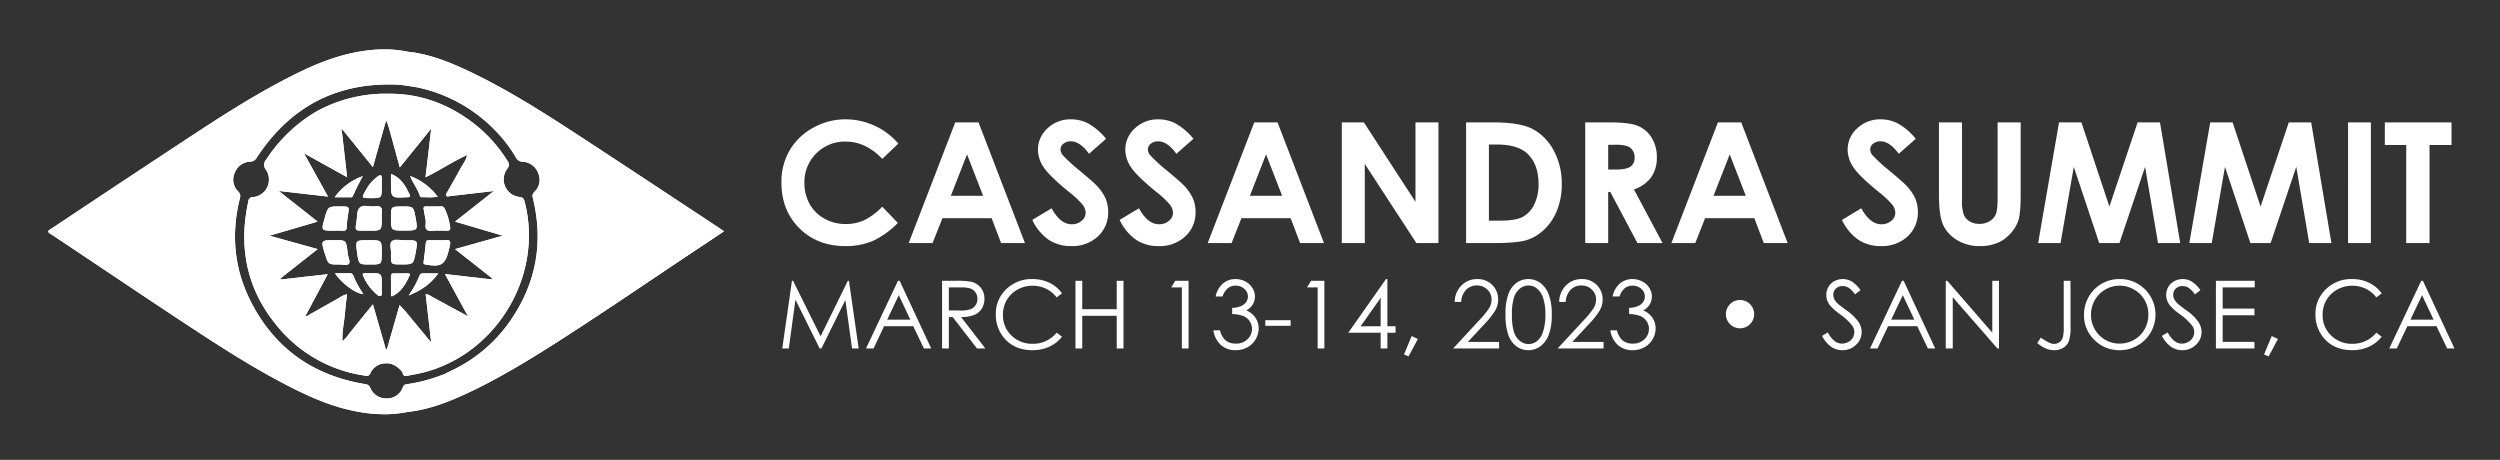 <svg xmlns="http://www.w3.org/2000/svg" role="img" viewBox="-19.96 -14.96 1037.92 190.92"><rect x="-19.96" y="-14.96" width="1037.92" height="190.92" fill="#333333" stroke="none"/><title>ApacheCassandraSummit_2022_Logo-White.svg</title><defs><clipPath id="clip-path"><path d="M132.564 5.977c-10.196 1.234-19.645 4.803-28.779 9.272C86.407 23.751 70.289 34.359 54.182 44.974Q27.89 62.306 1.68 79.767C1.098 80.154.371 80.394 0 81.161q12.87 8.499 25.734 16.99c19.959 13.106 39.65 26.628 60.258 38.728 12.143 7.13 24.51 13.804 38.253 17.461 2.228.593 4.476 1.121 6.714 1.678h19.29c.219-.358.591-.373.949-.43a86.007 86.007 0 0 0 14.275-3.929c-.041-3.844-.74-7.504-.781-11.35-.215.085-.432.162-.647.244-1.726.654-3.465 1.261-5.223 1.798-.794.242-1.593.466-2.395.68-1.194.319-2.396.61-3.609.859q-2.028.417-4.091.69c-.927.121-1.168.634-1.459 1.319a6.93 6.93 0 0 1-6.795 4.572 7.07 7.07 0 0 1-6.712-4.431 2.318 2.318 0 0 0-2.053-1.511c-21.475-3.479-37.499-14.707-47.42-34.025-7.012-13.651-8.396-28.133-4.68-43.044a2.611 2.611 0 0 0-.645-2.873 6.826 6.826 0 0 1-1.529-7.667 7.119 7.119 0 0 1 6.49-4.764 3.248 3.248 0 0 0 2.829-1.853c13.658-20.814 32.877-31.1 57.929-30.138 2.887.111 5.755.749 8.632 1.142a63.189 63.189 0 0 1 32.842 18.418 56.814 56.814 0 0 1 8.026 10.593 3.116 3.116 0 0 0 2.818 1.862 7.174 7.174 0 0 1 6.497 4.765 6.836 6.836 0 0 1-1.647 7.816 2.267 2.267 0 0 0-.577 2.509c4.524 18.423 1.363 35.504-9.444 51.053a61.281 61.281 0 0 1-25.406 21.073c-.593.268-1.154.606-1.73.911q.059 5.768.121 11.534c.419-.123.848-.222 1.256-.373 11.522-4.286 22.116-10.39 32.563-16.735 21.951-13.334 43.077-27.933 64.488-42.092 5.765-3.812 11.508-7.656 17.443-11.606-1.001-.685-1.826-1.269-2.671-1.826-18.815-12.406-37.586-24.875-56.461-37.19-14.532-9.482-29.13-18.88-44.782-26.485-7.477-3.634-15.104-6.908-23.348-8.462-1.347-.325-2.761-.314-4.088-.584a48.132 48.132 0 0 0-9.647-.95 58.252 58.252 0 0 0-7.005.437" class="cls-1"/></clipPath><clipPath id="clip-path-2"><path d="M173.942 49.421zM140.328 35.003c1.163 2.265 1.481 4.589 2.207 6.778a1.235 1.235 0 0 0 .526-.613 1.236 1.236 0 0 1-.526.614c.796 2.918 1.595 5.843 2.435 8.92a4755.456 4755.456 0 0 0 1.049 3.844c4.422-5.464 8.559-10.577 13.037-16.109-.815 7.01-1.562 13.456-2.347 20.207 6.073-2.991 11.393-6.587 17.21-9.25.077-.081.154-.162.231-.243.121.235.06.33-.206.27a9.028 9.028 0 0 1-1.387 3.364c-.211.346-.43.687-.647 1.031-.289.458-.57.918-.82 1.393-1.688 3.215-3.56 6.336-5.327 9.512-.268.483-.85 1.035-.471 1.575.364.517 1.093.211 1.645.149 5.853-.662 11.702-1.352 18.144-2.104-5.516 4.352-10.617 8.374-16.111 12.708 6.718 1.98 12.958 3.821 19.796 5.838-6.84 1.926-13.126 3.694-19.801 5.574 5.276 4.157 10.317 8.13 15.36 12.102q-.079.239-.158.476c-6.372-.731-12.744-1.463-19.395-2.226 3.149 5.776 6.189 11.355 9.229 16.934.085.107.263.266.236.314-.162.301-.342.116-.511-.019l-.001.001q-7.278-3.961-14.555-7.917a4.962 4.962 0 0 0-2.414-.978c.751 6.574 1.494 13.081 2.294 20.081-3.851-4.653-7.393-8.932-10.935-13.212-.318-.337-.636-.674-.988-1.047-.351-.374-.738-.784-1.193-1.268-1.812 6.325-3.534 12.334-5.256 18.341l-.448.037c-1.756-6.108-3.513-12.216-5.377-18.702-3.313 4.097-6.408 7.961-9.548 11.788a18.092 18.092 0 0 1-3.09 3.547c.002.018.001.038.002.056-.024.011-.048.022-.071.033a.466.466 0 0 1-.06.089c-.018.017-.075-.005-.114-.011a26.254 26.254 0 0 0 .173-.078c.014-.024.031-.045.046-.068.009-.006.015-.015.024-.021a25.524 25.524 0 0 1 .121-4.281q.081-.8.185-1.597c.259-1.965.591-3.922.744-5.897.196-2.516.551-5.02.857-7.727a8.364 8.364 0 0 0-3.235 1.48c-4.06 2.25-8.077 4.574-12.135 6.823-.578.321-1.097.965-1.907.705l-.001-.001-.009.017-.033-.026a.239.239 0 0 0 .042.01c2.28-4.265 4.559-8.533 6.9-12.915q1.172-2.196 2.367-4.433a81854.166 81854.166 0 0 1-19.518 2.216q-.075-.214-.151-.428c5.053-3.984 10.107-7.968 15.479-12.203-6.822-1.892-13.271-3.682-20.033-5.558 6.777-1.98 13.179-3.853 20.015-5.851-5.447-4.294-10.594-8.353-16.152-12.735a414121.317 414121.317 0 0 1 20.459 2.341c-3.37-6.073-6.521-11.752-9.994-18.008 6.214 3.454 11.91 6.621 17.941 9.974-.783-6.806-1.519-13.22-2.335-20.305 4.511 5.563 8.661 10.681 13.032 16.073 1.872-6.628 3.645-12.907 5.474-19.383M113.558 30.176q-1.862.951-3.647 2.043a63.438 63.438 0 0 0-19.369 19.087 3.213 3.213 0 0 0-.029 4.292A7.31 7.31 0 0 1 84.99 66.888a1.764 1.764 0 0 0-1.835 1.657c-4.326 19.597-.514 37.302 12.625 52.673a57.403 57.403 0 0 0 35.863 19.786c1.067.166 1.685.072 2.192-1.073a6.756 6.756 0 0 1 5.401-3.972c3.415-.552 5.854 1.133 7.912 3.599.132 1.425.886 1.822 2.243 1.463 1.123-.297 2.285-.448 3.429-.669 32.082-6.192 53.36-40.132 44.989-71.707-.298-1.127-.658-1.648-1.951-1.797a7.361 7.361 0 0 1-5.197-11.807 2.39 2.39 0 0 0 .038-3.236 59.784 59.784 0 0 0-13.783-15.377q-1.855-1.437-3.766-2.72-1.912-1.283-3.883-2.41-.986-.562-1.987-1.085-1.376-.718-2.782-1.358A53.984 53.984 0 0 0 143.297 23.974q-1.096-.03-2.178-.031a59.747 59.747 0 0 0-27.561 6.233" class="cls-1"/></clipPath><clipPath id="clip-path-3"><path d="M147.033 70.766c-4.677.011-4.677.011-4.676 4.6.001 5.39.001 5.39 5.418 5.401 5.757.012 5.757.012 4.802-5.316-.802-4.479-.839-4.686-4.92-4.686q-.297 0-.624.001" class="cls-1"/></clipPath><clipPath id="clip-path-4"><path d="M142.768 85.124c-1.209 1.053-.254 3.41-.408 5.193-.012.144-.002.29-.002.436 0 4.061 0 4.061 4.086 4.067 5.264.008 5.264.008 6.203-5.158.889-4.89.889-4.89-3.951-4.882-.291.001-.582.001-.873.001-.001-.026-.003-.051-.004-.077a16.467 16.467 0 0 1-1.7-.042c-.442-.026-.884-.053-1.303-.053a3.125 3.125 0 0 0-2.048.514" class="cls-1"/></clipPath><clipPath id="clip-path-5"><path d="M129.498 71.139c-1.495 1.271-1.103 4.071-1.483 6.207-.614 3.456-.567 3.464 3.024 3.465q1.096.001 2.192.001c2.537.002 3.861.003 4.55-.585a1.381 1.381 0 0 0 .259-.29 1.867 1.867 0 0 0 .214-.432 4.262 4.262 0 0 0 .197-.954c.041-.378.062-.819.072-1.332.011-.514.011-1.101.011-1.772a13.654 13.654 0 0 1 .014-1.964c.308-2.103-.318-3.108-2.672-2.785a11.115 11.115 0 0 1-2.548-.065c-.578-.058-1.15-.117-1.689-.117a3.176 3.176 0 0 0-2.139.622" class="cls-1"/></clipPath><clipPath id="clip-path-6"><path d="M133.358 84.75h-.218c-5.588.004-5.588.004-4.808 5.446.667 4.655.667 4.655 5.346 4.656 4.854.003 4.854.003 4.854-4.878-.001-5.101-.001-5.224-4.81-5.224h-.364" class="cls-1"/></clipPath><clipPath id="clip-path-7"><path d="M163.148 70.726c-2.042.036-4.086.053-6.129.009-1.001-.022-1.273.357-1.076 1.298.297 1.421.482 2.864.791 4.281.316 1.451-.587 3.495.706 4.251 1.139.665 2.978.139 4.507.139.001.031.001.063.001.093 1.167 0 2.341-.075 3.501.021 1.323.108 1.657-.445 1.473-1.65a26.925 26.925 0 0 0-2.249-7.484 1.468 1.468 0 0 0-1.475-.959l-.048.001" class="cls-1"/></clipPath><clipPath id="clip-path-8"><path d="M164.999 84.728a21.544 21.544 0 0 1-3.054.025v.013c-1.238 0-2.477.026-3.713-.01-.851-.026-1.309.177-1.4 1.166-.238 2.598-.594 5.183-.92 7.771-.077.621-.114 1.009.753 1.163 6.622 1.174 8.246.141 9.817-6.393.119-.493.236-.988.345-1.482.294-1.335.196-2.302-1.22-2.302a4.297 4.297 0 0 0-.608.048" class="cls-1"/></clipPath><clipPath id="clip-path-9"><path d="M121.404 70.742c-5.193.002-5.193.002-6.599 4.933-1.46 5.127-1.46 5.127 3.752 5.13h.218c.359.001.718-.007 1.078-.014a22.924 22.924 0 0 1 2.411.036c1.34.114 1.754-.388 1.761-1.712a30.05 30.05 0 0 1 .484-4.747c.596-3.574.637-3.626-2.928-3.626h-.179" class="cls-1"/></clipPath><clipPath id="clip-path-10"><path d="M118.981 84.758c-5.779.004-5.779.004-4.086 5.588.021.069.056.135.077.203 1.356 4.295 1.356 4.326 5.835 4.279a11.085 11.085 0 0 1 1.34.106c1.121.134 2.25.267 2.803-.448.571-.737-.308-2.583-.525-3.938-.069-.43-.067-.871-.126-1.303-.602-4.375-.621-4.488-4.962-4.488-.116 0-.235.001-.357.001" class="cls-1"/></clipPath><clipPath id="clip-path-11"><path d="M142.34 99.936c.055 2.676.018 5.353.018 8.018.228.039.393.123.499.076 3.785-1.713 5.587-5.116 7.264-8.59.431-.892-.391-.886-.969-.889-.666-.003-1.334.003-2.002.008-1.15.009-2.3.018-3.448-.018-.04-.002-.078-.002-.116-.002-.962 0-1.267.412-1.247 1.397" class="cls-1"/></clipPath><clipPath id="clip-path-12"><path d="M142.358 60.738c0 6.544 0 6.544 6.597 6.184.146-.008.293-.01.438-.004.852.032 1.035-.428.718-1.097-1.657-3.51-3.472-6.894-7.754-8.592z" class="cls-1"/></clipPath><clipPath id="clip-path-13"><path d="M133.74 98.471c-.725.001-1.452.011-2.178.003-.938-.01-1.14.36-.728 1.204a20.455 20.455 0 0 0 5.154 7.174c.635.519 1.349 1.478 2.224.974.707-.408.255-1.465.308-2.231.053-.792.011-1.591.011-2.386 0-4.635 0-4.737-4.485-4.737h-.308" class="cls-1"/></clipPath><clipPath id="clip-path-14"><path d="M137.017 58.182a16.277 16.277 0 0 0-5.118 5.853c-1.841 3.254-1.829 3.261 1.903 3.263.592 0 1.109 0 1.561-.008.453-.01.841-.028 1.173-.065a2.798 2.798 0 0 0 1.154-.327c.841-.517.841-1.699.841-4.401 0-1.163-.045-2.326.011-3.486.041-.864-.167-1.225-.565-1.225a1.966 1.966 0 0 0-.961.396" class="cls-1"/></clipPath><clipPath id="clip-path-15"><path d="M154.114 99.692a38.209 38.209 0 0 1-4.438 8.022c5.079-2.033 9.07-4.664 12.328-9.178-2.507 0-4.524.014-6.541-.006h-.019c-.811 0-1.069.507-1.33 1.162" class="cls-1"/></clipPath><clipPath id="clip-path-16"><path d="M125.28 98.479c-1.946.015-3.894.004-6.184.004 2.904 4.342 8.722 8.552 11.838 8.68a38.775 38.775 0 0 1-4.187-7.662 1.419 1.419 0 0 0-1.449-1.022h-.018" class="cls-1"/></clipPath><clipPath id="clip-path-17"><path d="M118.986 66.944c2.363 0 4.248.013 6.133-.008.094-.001.195.005.298.011.421.026.873.05 1.062-.424a91.012 91.012 0 0 1 4.184-8.349 24.01 24.01 0 0 0-11.677 8.77" class="cls-1"/></clipPath><clipPath id="clip-path-18"><path d="M150.325 58.141c1.081 2.861 3.093 5.267 4.038 8.197a.816.816 0 0 0 .836.577c.687-.019 1.376.001 2.073.019a20.558 20.558 0 0 0 4.539-.224q-.606-.754-1.234-1.456a24.695 24.695 0 0 0-10.254-7.118l.001.004" class="cls-1"/></clipPath><clipPath id="clip-path-19"><path d="M132.564 156.579c-10.196-1.234-19.645-4.803-28.779-9.272-17.378-8.502-33.497-19.109-49.603-29.725-17.529-11.555-35.01-23.418-52.502-35.028C1.098 82.168.371 81.927 0 81.161c8.58-5.666 18.07-1.455 26.661-7.096 19.959-13.106 48.794 43.939 51.871 44.129 1.488.092 40.497 35.543 65.548 34.581 2.887-.111 9.111-6.574 11.988-6.968 12.789-2.878 50.057-29.608 51.225-32.516 1.185-2.949 67.336-36.204 73.271-32.255-1.001.685-1.826 1.269-2.671 1.826-18.815 12.406-37.586 25.36-56.461 37.675-14.532 9.482-29.13 18.88-44.782 26.485-7.477 3.634-15.104 6.908-23.348 8.462-1.347.325-2.761.314-4.088.584a48.132 48.132 0 0 1-9.647.95 58.252 58.252 0 0 1-7.005-.437" class="cls-1"/></clipPath><style>.cls-1{fill:#fff}</style></defs><path d="M304.813 129.72l4.025-28.111h.456l11.428 23.066 11.318-23.066h.45l4.045 28.111h-2.754l-2.778-20.104-9.939 20.104h-.718l-10.058-20.257-2.762 20.257zm48.731-28.111l13.109 28.111H363.62l-4.422-9.249h-12.109l-4.38 9.249H339.575l13.281-28.111zm-.354 5.973l-4.817 10.175h9.61zm17.974-5.973h5.6a33.947 33.947 0 0 1 6.345.383 7.245 7.245 0 0 1 4.07 2.458 7.019 7.019 0 0 1 1.566 4.64 7.503 7.503 0 0 1-1.079 4.038 6.743 6.743 0 0 1-3.087 2.631 14.175 14.175 0 0 1-5.542.909l10.109 13.052h-3.476l-10.109-13.052h-1.588v13.052h-2.81zm2.81 2.752v9.555l4.843.039a12.03 12.03 0 0 0 4.162-.535 4.33 4.33 0 0 0 2.106-1.71 4.756 4.756 0 0 0 .756-2.628 4.56 4.56 0 0 0-.766-2.57 4.269 4.269 0 0 0-2.01-1.653 12.225 12.225 0 0 0-4.135-.497zm46.973 2.465l-2.217 1.701a12.121 12.121 0 0 0-4.405-3.622 12.888 12.888 0 0 0-5.646-1.232 12.479 12.479 0 0 0-6.23 1.615 11.596 11.596 0 0 0-4.443 4.338 12.003 12.003 0 0 0-1.576 6.125 11.496 11.496 0 0 0 3.525 8.58 12.221 12.221 0 0 0 8.896 3.44 12.51 12.51 0 0 0 9.88-4.625l2.217 1.682a14.175 14.175 0 0 1-5.246 4.137 16.455 16.455 0 0 1-7.022 1.462q-7.377 0-11.639-4.911a14.822 14.822 0 0 1-3.573-10.014 13.922 13.922 0 0 1 4.328-10.386 14.922 14.922 0 0 1 10.845-4.214 15.912 15.912 0 0 1 7.109 1.558 13.804 13.804 0 0 1 5.198 4.366zm5.599-5.217h2.81v11.791h14.313v-11.791h2.81v28.111h-2.81V116.151h-14.313v13.568h-2.81zm41.431 0h5.523v28.111h-2.79v-25.359h-4.415zm19.626 6.517h-2.866a9.475 9.475 0 0 1 3-5.351 7.861 7.861 0 0 1 5.236-1.873 8.657 8.657 0 0 1 4.1 1.003 7.424 7.424 0 0 1 2.942 2.704 6.711 6.711 0 0 1 1.042 3.555 6.444 6.444 0 0 1-3.612 5.752 8.195 8.195 0 0 1 3.325 2.408 7.691 7.691 0 0 1 1.835 5.007 8.933 8.933 0 0 1-1.262 4.558 8.748 8.748 0 0 1-3.439 3.354 10.036 10.036 0 0 1-4.873 1.185 8.946 8.946 0 0 1-6.058-2.092 10.243 10.243 0 0 1-3.173-6.144h2.752a7.978 7.978 0 0 0 2.083 3.956 6.418 6.418 0 0 0 4.434 1.548 6.676 6.676 0 0 0 4.911-1.834 5.86 5.86 0 0 0 1.854-4.3 5.562 5.562 0 0 0-.927-3.077 5.841 5.841 0 0 0-2.484-2.159 13.783 13.783 0 0 0-4.825-.898v-2.58a8.847 8.847 0 0 0 3.517-.679 5.12 5.12 0 0 0 2.303-1.729 3.987 3.987 0 0 0 .717-2.293 4.163 4.163 0 0 0-1.462-3.172 5.268 5.268 0 0 0-3.698-1.338 4.966 4.966 0 0 0-3.134 1.022 7.723 7.723 0 0 0-2.236 3.469zm17.754 9.861h10.51v2.331h-10.51zm18.995-16.377h5.522v28.111h-2.79v-25.359h-4.414zm31.115-.707h.569v19.607h3.401v2.675H556.035v6.536h-2.79v-6.536h-13.454zm-2.221 19.607V108.701l-8.329 11.808zm12.88 4.051l2.58 1.223-3.88 7.224-1.892-.803zm20.562-14.161H583.993a9.652 9.652 0 0 1 2.78-6.828 8.938 8.938 0 0 1 6.584-2.67 8.378 8.378 0 0 1 8.676 8.412 9.217 9.217 0 0 1-1.144 4.483 32.333 32.333 0 0 1-4.44 5.668l-7.003 7.54h12.969v2.714h-19.091l10.74-11.607a34.722 34.722 0 0 0 4.252-5.192 6.997 6.997 0 0 0 .983-3.567 5.487 5.487 0 0 0-1.768-4.083 5.987 5.987 0 0 0-4.328-1.712 6.062 6.062 0 0 0-4.481 1.796 7.719 7.719 0 0 0-2.035 5.045zm18.403 5.274a24.372 24.372 0 0 1 1.194-8.6 9.972 9.972 0 0 1 3.373-4.605 8.147 8.147 0 0 1 4.873-1.567 8.341 8.341 0 0 1 4.949 1.577 10.473 10.473 0 0 1 3.507 4.729 22.833 22.833 0 0 1 1.29 8.466 22.899 22.899 0 0 1-1.271 8.428 10.423 10.423 0 0 1-3.506 4.729 8.362 8.362 0 0 1-4.969 1.596 8.133 8.133 0 0 1-4.854-1.548 10.02 10.02 0 0 1-3.373-4.615 24.149 24.149 0 0 1-1.213-8.59zm2.656.048a23.117 23.117 0 0 0 .851 7.201 7.646 7.646 0 0 0 2.513 3.701 5.552 5.552 0 0 0 7.014.029 7.543 7.543 0 0 0 2.465-3.701 21.988 21.988 0 0 0 1.051-7.229 21.641 21.641 0 0 0-.937-6.952 8.136 8.136 0 0 0-2.589-3.958 5.52 5.52 0 0 0-7.004 0 7.706 7.706 0 0 0-2.504 3.691 22.976 22.976 0 0 0-.859 7.22zm22.32-5.322h-2.694a9.652 9.652 0 0 1 2.78-6.828 8.938 8.938 0 0 1 6.584-2.67 8.378 8.378 0 0 1 8.676 8.412 9.217 9.217 0 0 1-1.144 4.483 32.333 32.333 0 0 1-4.44 5.668l-7.003 7.54h12.969v2.714h-19.091l10.74-11.607a34.722 34.722 0 0 0 4.252-5.192 6.998 6.998 0 0 0 .983-3.567 5.487 5.487 0 0 0-1.768-4.083 5.987 5.987 0 0 0-4.328-1.712 6.062 6.062 0 0 0-4.481 1.796 7.719 7.719 0 0 0-2.035 5.045zm22.34-2.274h-2.866a9.464 9.464 0 0 1 3-5.351 7.857 7.857 0 0 1 5.236-1.873 8.65 8.65 0 0 1 4.099 1.003 7.426 7.426 0 0 1 2.943 2.704 6.71 6.71 0 0 1 1.041 3.555 6.445 6.445 0 0 1-3.611 5.752 8.208 8.208 0 0 1 3.325 2.408 7.695 7.695 0 0 1 1.834 5.007 8.931 8.931 0 0 1-1.261 4.558 8.744 8.744 0 0 1-3.44 3.354 10.033 10.033 0 0 1-4.873 1.185 8.949 8.949 0 0 1-6.058-2.092 10.237 10.237 0 0 1-3.172-6.144h2.752a7.963 7.963 0 0 0 2.083 3.956 6.417 6.417 0 0 0 4.434 1.548 6.678 6.678 0 0 0 4.911-1.834 5.86 5.86 0 0 0 1.854-4.3 5.57 5.57 0 0 0-.927-3.077 5.841 5.841 0 0 0-2.484-2.159 13.788 13.788 0 0 0-4.825-.898v-2.58a8.846 8.846 0 0 0 3.516-.679 5.12 5.12 0 0 0 2.303-1.729 3.98 3.98 0 0 0 .717-2.293 4.163 4.163 0 0 0-1.462-3.172 5.267 5.267 0 0 0-3.697-1.338 4.969 4.969 0 0 0-3.135 1.022 7.714 7.714 0 0 0-2.235 3.469zm50.03 1.471a5.872 5.872 0 1 1-4.147 1.72 5.651 5.651 0 0 1 4.147-1.72zm34.054 14.887l2.389-1.433q2.522 4.644 5.829 4.644a5.584 5.584 0 0 0 2.656-.659 4.663 4.663 0 0 0 1.892-1.768 4.579 4.579 0 0 0 .649-2.351 4.769 4.769 0 0 0-.955-2.771 22.891 22.891 0 0 0-4.815-4.51 24.605 24.605 0 0 1-4.377-3.841 7.024 7.024 0 0 1-1.49-4.3 6.526 6.526 0 0 1 .879-3.344 6.269 6.269 0 0 1 2.475-2.379 7.133 7.133 0 0 1 3.469-.87 7.396 7.396 0 0 1 3.717.984 12.755 12.755 0 0 1 3.66 3.622l-2.294 1.739a11.01 11.01 0 0 0-2.704-2.771 4.661 4.661 0 0 0-2.437-.669 3.858 3.858 0 0 0-2.78 1.032 3.379 3.379 0 0 0-1.08 2.542 4.331 4.331 0 0 0 .383 1.777 6.567 6.567 0 0 0 1.395 1.873q.555.535 3.631 2.809a20.43 20.43 0 0 1 5.007 4.796 7.727 7.727 0 0 1 1.357 4.224 7.168 7.168 0 0 1-2.322 5.312 7.802 7.802 0 0 1-5.646 2.255 8.287 8.287 0 0 1-4.645-1.366 12.496 12.496 0 0 1-3.841-4.577zm33.882-22.875l13.109 28.111h-3.034l-4.421-9.249h-12.11l-4.379 9.249h-3.134l13.281-28.111zm-.354 5.973l-4.816 10.175h9.61zm17.841 22.138v-28.111h.611l18.709 21.548v-21.548H809.95v28.111h-.631l-18.556-21.286v21.286zm48.979-28.111h2.81V120.585a18.622 18.622 0 0 1-.679 6.087 5.673 5.673 0 0 1-2.265 2.732 6.94 6.94 0 0 1-3.841 1.022 8.982 8.982 0 0 1-3.354-.659 14.222 14.222 0 0 1-3.66-2.322l1.491-2.236a21.972 21.972 0 0 0 3.657 2.178 4.643 4.643 0 0 0 1.876.42 3.607 3.607 0 0 0 2.192-.726 3.787 3.787 0 0 0 1.379-1.93 17.889 17.889 0 0 0 .393-4.663zm23.037-.707a14.586 14.586 0 0 1 10.689 4.261 14.777 14.777 0 0 1-10.46 25.264 14.39 14.39 0 0 1-10.556-4.281 14.072 14.072 0 0 1-4.302-10.357 14.979 14.979 0 0 1 1.96-7.51 14.474 14.474 0 0 1 12.668-7.376zm.125 2.732a12.004 12.004 0 0 0-10.279 6.005 12.183 12.183 0 0 0-1.569 6.139 11.823 11.823 0 0 0 11.849 11.915 12.026 12.026 0 0 0 6.058-1.587 11.369 11.369 0 0 0 4.345-4.341 12.2 12.2 0 0 0 1.561-6.121 11.898 11.898 0 0 0-1.561-6.053 11.65 11.65 0 0 0-4.393-4.332 11.886 11.886 0 0 0-6.01-1.626zm17.601 20.849l2.389-1.433q2.522 4.644 5.828 4.644a5.584 5.584 0 0 0 2.656-.659 4.657 4.657 0 0 0 1.892-1.768 4.571 4.571 0 0 0 .65-2.351 4.763 4.763 0 0 0-.956-2.771 22.891 22.891 0 0 0-4.815-4.51 24.624 24.624 0 0 1-4.376-3.841 7.02 7.02 0 0 1-1.491-4.3 6.518 6.518 0 0 1 .88-3.344 6.263 6.263 0 0 1 2.475-2.379 7.133 7.133 0 0 1 3.469-.87 7.398 7.398 0 0 1 3.717.984 12.766 12.766 0 0 1 3.659 3.622l-2.293 1.739a11.01 11.01 0 0 0-2.704-2.771 4.661 4.661 0 0 0-2.437-.669 3.857 3.857 0 0 0-2.78 1.032 3.375 3.375 0 0 0-1.08 2.542 4.329 4.329 0 0 0 .382 1.777 6.554 6.554 0 0 0 1.396 1.873q.554.535 3.631 2.809a20.448 20.448 0 0 1 5.007 4.796 7.733 7.733 0 0 1 1.356 4.224 7.167 7.167 0 0 1-2.321 5.312 7.804 7.804 0 0 1-5.647 2.255 8.286 8.286 0 0 1-4.644-1.366 12.496 12.496 0 0 1-3.841-4.577zm22.415-22.875h16.11v2.752H902.825v8.81h13.186v2.752H902.825v11.045h13.186v2.752h-15.995zm23.181 22.951l2.58 1.223-3.88 7.224-1.892-.803zm45.634-17.734l-2.217 1.701a12.113 12.113 0 0 0-4.405-3.622 12.885 12.885 0 0 0-5.646-1.232 12.482 12.482 0 0 0-6.23 1.615 11.593 11.593 0 0 0-4.442 4.338 11.994 11.994 0 0 0-1.577 6.125 11.497 11.497 0 0 0 3.526 8.58 12.218 12.218 0 0 0 8.896 3.44 12.51 12.51 0 0 0 9.88-4.625l2.217 1.682a14.167 14.167 0 0 1-5.246 4.137 16.455 16.455 0 0 1-7.022 1.462q-7.377 0-11.639-4.911a14.822 14.822 0 0 1-3.573-10.014 13.926 13.926 0 0 1 4.328-10.386 14.923 14.923 0 0 1 10.846-4.214 15.908 15.908 0 0 1 7.108 1.558 13.797 13.797 0 0 1 5.198 4.366zm17.123-5.217l13.109 28.111h-3.034l-4.422-9.249h-12.11l-4.379 9.249h-3.134l13.281-28.111zm-.355 5.973l-4.816 10.175h9.61z" class="cls-1"/><path d="M352.996 44.651l-6.669 6.358q-6.806-7.193-15.313-7.193a16.782 16.782 0 0 0-17.015 17.013 17.9 17.9 0 0 0 2.178 8.898 15.61 15.61 0 0 0 6.159 6.102 17.883 17.883 0 0 0 8.849 2.216 18.23 18.23 0 0 0 7.588-1.551 27.205 27.205 0 0 0 7.555-5.642l6.465 6.746a35.497 35.497 0 0 1-10.49 7.514 28.637 28.637 0 0 1-11.273 2.095q-11.682 0-19.124-7.408-7.441-7.408-7.441-18.988a25.982 25.982 0 0 1 3.389-13.317 25.199 25.199 0 0 1 9.707-9.366 27.373 27.373 0 0 1 13.606-3.542 28.878 28.878 0 0 1 21.831 10.064zm23.629-8.805h9.672l19.27 50.101h-9.911l-3.92-10.32h-20.443l-4.076 10.32h-9.911zm4.896 13.283l-6.722 17.2H388.202zm57.713-6.471l-7.063 6.233q-3.719-5.177-7.574-5.177a4.612 4.612 0 0 0-3.071 1.005 2.925 2.925 0 0 0-1.193 2.265 3.88 3.88 0 0 0 .853 2.384 64.671 64.671 0 0 0 6.994 6.437q5.458 4.564 6.619 5.756a19.974 19.974 0 0 1 4.11 5.603 13.986 13.986 0 0 1 1.212 5.841 13.392 13.392 0 0 1-4.263 10.184 15.537 15.537 0 0 1-11.114 4.019 16.533 16.533 0 0 1-9.325-2.623 20.712 20.712 0 0 1-6.803-8.242l8.017-4.836q3.615 6.642 8.322 6.642a6.128 6.128 0 0 0 4.128-1.431 4.256 4.256 0 0 0 1.672-3.304 5.702 5.702 0 0 0-1.263-3.406 36.419 36.419 0 0 0-5.562-5.211q-8.188-6.675-10.576-10.303a13.083 13.083 0 0 1-2.388-7.238 11.833 11.833 0 0 1 3.973-8.94 13.777 13.777 0 0 1 9.803-3.729 15.468 15.468 0 0 1 7.145 1.737 26.026 26.026 0 0 1 7.349 6.335zm36.272 0l-7.063 6.233q-3.719-5.177-7.574-5.177a4.612 4.612 0 0 0-3.071 1.005 2.925 2.925 0 0 0-1.193 2.265 3.88 3.88 0 0 0 .853 2.384 64.672 64.672 0 0 0 6.994 6.437q5.458 4.564 6.619 5.756a19.974 19.974 0 0 1 4.11 5.603 13.986 13.986 0 0 1 1.212 5.841 13.392 13.392 0 0 1-4.263 10.184 15.537 15.537 0 0 1-11.114 4.019 16.533 16.533 0 0 1-9.325-2.623 20.712 20.712 0 0 1-6.803-8.242l8.017-4.836q3.615 6.642 8.322 6.642a6.128 6.128 0 0 0 4.128-1.431 4.256 4.256 0 0 0 1.672-3.304 5.702 5.702 0 0 0-1.263-3.406 36.419 36.419 0 0 0-5.562-5.211q-8.188-6.675-10.576-10.303a13.083 13.083 0 0 1-2.388-7.238 11.833 11.833 0 0 1 3.973-8.94 13.777 13.777 0 0 1 9.803-3.729 15.468 15.468 0 0 1 7.145 1.737 26.026 26.026 0 0 1 7.349 6.335zm25.264-6.812h9.671L529.71 85.947h-9.911l-3.92-10.32h-20.443l-4.075 10.32h-9.911zm4.896 13.283l-6.723 17.2h13.404zm31.453-13.283h9.147L567.703 68.816V35.847h9.536V85.947h-9.174l-21.411-32.867v32.867H537.118zm51.599 0h11.298q10.923 0 16.232 2.708a21.15 21.15 0 0 1 8.745 8.804 28.498 28.498 0 0 1 3.438 14.236 28.661 28.661 0 0 1-1.923 10.644 22.093 22.093 0 0 1-5.309 8.055 18.748 18.748 0 0 1-7.334 4.428q-3.946 1.226-13.679 1.226h-11.469zm9.469 9.196v31.607h4.428q6.539 0 9.485-1.5a11.368 11.368 0 0 0 4.819-5.046 18.521 18.521 0 0 0 1.873-8.729q0-7.978-4.462-12.377-4.02-3.954-12.908-3.955zm39.985-9.196h10.104q8.3 0 11.821 1.482A12.111 12.111 0 0 1 665.76 42.25a15.07 15.07 0 0 1 2.144 8.14 13.874 13.874 0 0 1-2.366 8.259 14.372 14.372 0 0 1-7.135 5.023l11.868 22.274h-10.425l-11.266-21.219h-.873V85.947h-9.536zm9.536 19.584h2.988q4.548 0 6.264-1.196a4.489 4.489 0 0 0 1.715-3.964 4.852 4.852 0 0 0-.849-2.853 4.714 4.714 0 0 0-2.275-1.743 17.249 17.249 0 0 0-5.229-.53h-2.614zm45.562-19.584h9.672l19.27 50.101h-9.911l-3.92-10.32h-20.443l-4.076 10.32h-9.911zm4.896 13.283l-6.722 17.2h13.403zm77.229-6.471l-7.063 6.233q-3.719-5.177-7.574-5.177a4.612 4.612 0 0 0-3.071 1.005 2.925 2.925 0 0 0-1.193 2.265 3.88 3.88 0 0 0 .853 2.384 64.671 64.671 0 0 0 6.994 6.437q5.458 4.564 6.619 5.756a19.974 19.974 0 0 1 4.11 5.603 13.986 13.986 0 0 1 1.212 5.841 13.392 13.392 0 0 1-4.263 10.184 15.537 15.537 0 0 1-11.114 4.019A16.533 16.533 0 0 1 751.577 84.585a20.712 20.712 0 0 1-6.803-8.242l8.017-4.836q3.615 6.642 8.322 6.642a6.128 6.128 0 0 0 4.128-1.431 4.256 4.256 0 0 0 1.672-3.304 5.702 5.702 0 0 0-1.263-3.406 36.42 36.42 0 0 0-5.562-5.211q-8.188-6.675-10.576-10.303a13.083 13.083 0 0 1-2.388-7.238 11.833 11.833 0 0 1 3.973-8.94 13.777 13.777 0 0 1 9.803-3.729 15.468 15.468 0 0 1 7.145 1.737 26.026 26.026 0 0 1 7.349 6.335zm9.639-6.812h9.57v32.398a16.768 16.768 0 0 0 .732 5.921 5.891 5.891 0 0 0 2.418 2.774 7.616 7.616 0 0 0 4.07 1.038 7.928 7.928 0 0 0 4.342-1.157 6.097 6.097 0 0 0 2.521-2.944q.697-1.786.698-6.823v-31.207h9.57v29.87q0 7.561-.852 10.49a14.864 14.864 0 0 1-3.252 5.654 15.09 15.09 0 0 1-5.535 4.036 18.772 18.772 0 0 1-7.288 1.312 17.626 17.626 0 0 1-9.485-2.503 14.569 14.569 0 0 1-5.773-6.267q-1.736-3.763-1.736-12.721zm49.851 0h9.292l11.614 34.944 11.719-34.944h9.286l8.404 50.101h-9.222l-5.372-31.641-10.644 31.641h-8.404l-10.549-31.641-5.501 31.641h-9.298zm62.771 0h9.291l11.614 34.944 11.72-34.944h9.285l8.405 50.101h-9.223l-5.372-31.641-10.644 31.641H914.326l-10.549-31.641-5.5 31.641h-9.299zm57.229 0h9.468V85.947h-9.468zm15.258 0h27.689v9.4h-9.127v40.7h-9.673V45.247h-8.89z" class="cls-1"/><path d="M132.564 5.977c-10.196 1.234-19.645 4.803-28.779 9.272C86.407 23.751 70.289 34.359 54.182 44.974Q27.89 62.306 1.68 79.767C1.098 80.154.371 80.394 0 81.161q12.87 8.499 25.734 16.99c19.959 13.106 39.65 26.628 60.258 38.728 12.143 7.13 24.51 13.804 38.253 17.461 2.228.593 4.476 1.121 6.714 1.678h19.29c.219-.358.591-.373.949-.43a86.007 86.007 0 0 0 14.275-3.929c-.041-3.844-.74-7.504-.781-11.35-.215.085-.432.162-.647.244-1.726.654-3.465 1.261-5.223 1.798-.794.242-1.593.466-2.395.68-1.194.319-2.396.61-3.609.859q-2.028.417-4.091.69c-.927.121-1.168.634-1.459 1.319a6.93 6.93 0 0 1-6.795 4.572 7.07 7.07 0 0 1-6.712-4.431 2.318 2.318 0 0 0-2.053-1.511c-21.475-3.479-37.499-14.707-47.42-34.025-7.012-13.651-8.396-28.133-4.68-43.044a2.611 2.611 0 0 0-.645-2.873 6.826 6.826 0 0 1-1.529-7.667 7.119 7.119 0 0 1 6.49-4.764 3.248 3.248 0 0 0 2.829-1.853c13.658-20.814 32.877-31.1 57.929-30.138 2.887.111 5.755.749 8.632 1.142a63.189 63.189 0 0 1 32.842 18.418 56.814 56.814 0 0 1 8.026 10.593 3.116 3.116 0 0 0 2.818 1.862 7.174 7.174 0 0 1 6.497 4.765 6.836 6.836 0 0 1-1.647 7.816 2.267 2.267 0 0 0-.577 2.509c4.524 18.423 1.363 35.504-9.444 51.053a61.281 61.281 0 0 1-25.406 21.073c-.593.268-1.154.606-1.73.911q.059 5.768.121 11.534c.419-.123.848-.222 1.256-.373 11.522-4.286 22.116-10.39 32.563-16.735 21.951-13.334 43.077-27.933 64.488-42.092 5.765-3.812 11.508-7.656 17.443-11.606-1.001-.685-1.826-1.269-2.671-1.826-18.815-12.406-37.586-24.875-56.461-37.19-14.532-9.482-29.13-18.88-44.782-26.485-7.477-3.634-15.104-6.908-23.348-8.462-1.347-.325-2.761-.314-4.088-.584a48.132 48.132 0 0 0-9.647-.95 58.252 58.252 0 0 0-7.005.437" class="cls-1"/><g clip-path="url(#clip-path)"><path d="M-8.395 155.548L.876-10.113 288.96 6.008l-9.271 165.661z" class="cls-1"/></g><path d="M173.942 49.421zM140.328 35.003c1.163 2.265 1.481 4.589 2.207 6.778a1.235 1.235 0 0 0 .526-.613 1.236 1.236 0 0 1-.526.614c.796 2.918 1.595 5.843 2.435 8.92a4755.456 4755.456 0 0 0 1.049 3.844c4.422-5.464 8.559-10.577 13.037-16.109-.815 7.01-1.562 13.456-2.347 20.207 6.073-2.991 11.393-6.587 17.21-9.25.077-.081.154-.162.231-.243.121.235.06.33-.206.27a9.028 9.028 0 0 1-1.387 3.364c-.211.346-.43.687-.647 1.031-.289.458-.57.918-.82 1.393-1.688 3.215-3.56 6.336-5.327 9.512-.268.483-.85 1.035-.471 1.575.364.517 1.093.211 1.645.149 5.853-.662 11.702-1.352 18.144-2.104-5.516 4.352-10.617 8.374-16.111 12.708 6.718 1.98 12.958 3.821 19.796 5.838-6.84 1.926-13.126 3.694-19.801 5.574 5.276 4.157 10.317 8.13 15.36 12.102q-.079.239-.158.476c-6.372-.731-12.744-1.463-19.395-2.226 3.149 5.776 6.189 11.355 9.229 16.934.085.107.263.266.236.314-.162.301-.342.116-.511-.019l-.001.001q-7.278-3.961-14.555-7.917a4.962 4.962 0 0 0-2.414-.978c.751 6.574 1.494 13.081 2.294 20.081-3.851-4.653-7.393-8.932-10.935-13.212-.318-.337-.636-.674-.988-1.047-.351-.374-.738-.784-1.193-1.268-1.812 6.325-3.534 12.334-5.256 18.341l-.448.037c-1.756-6.108-3.513-12.216-5.377-18.702-3.313 4.097-6.408 7.961-9.548 11.788a18.092 18.092 0 0 1-3.09 3.547c.002.018.001.038.002.056-.024.011-.048.022-.071.033a.466.466 0 0 1-.06.089c-.018.017-.075-.005-.114-.011a26.254 26.254 0 0 0 .173-.078c.014-.024.031-.045.046-.068.009-.006.015-.015.024-.021a25.524 25.524 0 0 1 .121-4.281q.081-.8.185-1.597c.259-1.965.591-3.922.744-5.897.196-2.516.551-5.02.857-7.727a8.364 8.364 0 0 0-3.235 1.48c-4.06 2.25-8.077 4.574-12.135 6.823-.578.321-1.097.965-1.907.705l-.001-.001-.009.017-.033-.026a.239.239 0 0 0 .042.01c2.28-4.265 4.559-8.533 6.9-12.915q1.172-2.196 2.367-4.433a81854.166 81854.166 0 0 1-19.518 2.216q-.075-.214-.151-.428c5.053-3.984 10.107-7.968 15.479-12.203-6.822-1.892-13.271-3.682-20.033-5.558 6.777-1.98 13.179-3.853 20.015-5.851-5.447-4.294-10.594-8.353-16.152-12.735a414121.317 414121.317 0 0 1 20.459 2.341c-3.37-6.073-6.521-11.752-9.994-18.008 6.214 3.454 11.91 6.621 17.941 9.974-.783-6.806-1.519-13.22-2.335-20.305 4.511 5.563 8.661 10.681 13.032 16.073 1.872-6.628 3.645-12.907 5.474-19.383M113.558 30.176q-1.862.951-3.647 2.043a63.438 63.438 0 0 0-19.369 19.087 3.213 3.213 0 0 0-.029 4.292A7.31 7.31 0 0 1 84.99 66.888a1.764 1.764 0 0 0-1.835 1.657c-4.326 19.597-.514 37.302 12.625 52.673a57.403 57.403 0 0 0 35.863 19.786c1.067.166 1.685.072 2.192-1.073a6.756 6.756 0 0 1 5.401-3.972c3.415-.552 5.854 1.133 7.912 3.599.132 1.425.886 1.822 2.243 1.463 1.123-.297 2.285-.448 3.429-.669 32.082-6.192 53.36-40.132 44.989-71.707-.298-1.127-.658-1.648-1.951-1.797a7.361 7.361 0 0 1-5.197-11.807 2.39 2.39 0 0 0 .038-3.236 59.784 59.784 0 0 0-13.783-15.377q-1.855-1.437-3.766-2.72-1.912-1.283-3.883-2.41-.986-.562-1.987-1.085-1.376-.718-2.782-1.358A53.984 53.984 0 0 0 143.297 23.974q-1.096-.03-2.178-.031a59.747 59.747 0 0 0-27.561 6.233" class="cls-1"/><g clip-path="url(#clip-path-2)"><path d="M72.276 141.012l6.951-124.176 133.506 7.473-6.951 124.176z" class="cls-1"/></g><path d="M147.033 70.766c-4.677.011-4.677.011-4.676 4.6.001 5.39.001 5.39 5.418 5.401 5.757.012 5.757.012 4.802-5.316-.802-4.479-.839-4.686-4.92-4.686q-.297 0-.624.001" class="cls-1"/><g clip-path="url(#clip-path-3)"><path d="M138.476 78.936l5.938-12.501 12.999 6.175-5.938 12.501z" class="cls-1"/></g><path d="M142.768 85.124c-1.209 1.053-.254 3.41-.408 5.193-.012.144-.002.29-.002.436 0 4.061 0 4.061 4.086 4.067 5.264.008 5.264.008 6.203-5.158.889-4.89.889-4.89-3.951-4.882-.291.001-.582.001-.873.001-.001-.026-.003-.051-.004-.077a16.467 16.467 0 0 1-1.7-.042c-.442-.026-.884-.053-1.303-.053a3.125 3.125 0 0 0-2.048.514" class="cls-1"/><g clip-path="url(#clip-path-4)"><path d="M137.598 92.947l6.165-12.979 13.732 6.523-6.165 12.979z" class="cls-1"/></g><path d="M129.498 71.139c-1.495 1.271-1.103 4.071-1.483 6.207-.614 3.456-.567 3.464 3.024 3.465q1.096.001 2.192.001c2.537.002 3.861.003 4.55-.585a1.381 1.381 0 0 0 .259-.29 1.867 1.867 0 0 0 .214-.432 4.262 4.262 0 0 0 .197-.954c.041-.378.062-.819.072-1.332.011-.514.011-1.101.011-1.772a13.654 13.654 0 0 1 .014-1.964c.308-2.103-.318-3.108-2.672-2.785a11.115 11.115 0 0 1-2.548-.065c-.578-.058-1.15-.117-1.689-.117a3.176 3.176 0 0 0-2.139.622" class="cls-1"/><g clip-path="url(#clip-path-5)"><path d="M123.354 78.893l6.154-12.957 13.391 6.361-6.154 12.957z" class="cls-1"/></g><path d="M133.358 84.75h-.218c-5.588.004-5.588.004-4.808 5.446.667 4.655.667 4.655 5.346 4.656 4.854.003 4.854.003 4.854-4.878-.001-5.101-.001-5.224-4.81-5.224h-.364" class="cls-1"/><g clip-path="url(#clip-path-6)"><path d="M123.634 92.995l5.938-12.501 12.876 6.116-5.938 12.501z" class="cls-1"/></g><path d="M163.148 70.726c-2.042.036-4.086.053-6.129.009-1.001-.022-1.273.357-1.076 1.298.297 1.421.482 2.864.791 4.281.316 1.451-.587 3.495.706 4.251 1.139.665 2.978.139 4.507.139.001.031.001.063.001.093 1.167 0 2.341-.075 3.501.021 1.323.108 1.657-.445 1.473-1.65a26.925 26.925 0 0 0-2.249-7.484 1.468 1.468 0 0 0-1.475-.959l-.048.001" class="cls-1"/><g clip-path="url(#clip-path-7)"><path d="M151.671 79.294l6.167-12.984 13.344 6.339-6.167 12.984z" class="cls-1"/></g><path d="M164.999 84.728a21.544 21.544 0 0 1-3.054.025v.013c-1.238 0-2.477.026-3.713-.01-.851-.026-1.309.177-1.4 1.166-.238 2.598-.594 5.183-.92 7.771-.077.621-.114 1.009.753 1.163 6.622 1.174 8.246.141 9.817-6.393.119-.493.236-.988.345-1.482.294-1.335.196-2.302-1.22-2.302a4.297 4.297 0 0 0-.608.048" class="cls-1"/><g clip-path="url(#clip-path-8)"><path d="M151.399 93.942l6.484-13.65 13.638 6.478-6.484 13.65z" class="cls-1"/></g><path d="M121.404 70.742c-5.193.002-5.193.002-6.599 4.933-1.46 5.127-1.46 5.127 3.752 5.13h.218c.359.001.718-.007 1.078-.014a22.924 22.924 0 0 1 2.411.036c1.34.114 1.754-.388 1.761-1.712a30.05 30.05 0 0 1 .484-4.747c.596-3.574.637-3.626-2.928-3.626h-.179" class="cls-1"/><g clip-path="url(#clip-path-9)"><path d="M109.392 79.063l6.125-12.895 13.583 6.452-6.125 12.895z" class="cls-1"/></g><path d="M118.981 84.758c-5.779.004-5.779.004-4.086 5.588.021.069.056.135.077.203 1.356 4.295 1.356 4.326 5.835 4.279a11.085 11.085 0 0 1 1.34.106c1.121.134 2.25.267 2.803-.448.571-.737-.308-2.583-.525-3.938-.069-.43-.067-.871-.126-1.303-.602-4.375-.621-4.488-4.962-4.488-.116 0-.235.001-.357.001" class="cls-1"/><g clip-path="url(#clip-path-10)"><path d="M109.153 93.279l6.316-13.296 14.1 6.698-6.316 13.296z" class="cls-1"/></g><g><path d="M142.34 99.936c.055 2.676.018 5.353.018 8.018.228.039.393.123.499.076 3.785-1.713 5.587-5.116 7.264-8.59.431-.892-.391-.886-.969-.889-.666-.003-1.334.003-2.002.008-1.15.009-2.3.018-3.448-.018-.04-.002-.078-.002-.116-.002-.962 0-1.267.412-1.247 1.397" class="cls-1"/><g clip-path="url(#clip-path-11)"><path d="M138.624 106.321l5.212-10.973 10.414 4.947-5.212 10.973z" class="cls-1"/></g></g><g><path d="M142.358 60.738c0 6.544 0 6.544 6.597 6.184.146-.008.293-.01.438-.004.852.032 1.035-.428.718-1.097-1.657-3.51-3.472-6.894-7.754-8.592z" class="cls-1"/><g clip-path="url(#clip-path-12)"><path d="M138.461 65.432l5.382-11.33 10.481 4.978-5.382 11.33z" class="cls-1"/></g></g><g><path d="M133.74 98.471c-.725.001-1.452.011-2.178.003-.938-.01-1.14.36-.728 1.204a20.455 20.455 0 0 0 5.154 7.174c.635.519 1.349 1.478 2.224.974.707-.408.255-1.465.308-2.231.053-.792.011-1.591.011-2.386 0-4.635 0-4.737-4.485-4.737h-.308" class="cls-1"/><g clip-path="url(#clip-path-13)"><path d="M126.597 106.513l5.388-11.342 10.756 5.109-5.388 11.342z" class="cls-1"/></g></g><g><path d="M137.017 58.182a16.277 16.277 0 0 0-5.118 5.853c-1.841 3.254-1.829 3.261 1.903 3.263.592 0 1.109 0 1.561-.008.453-.01.841-.028 1.173-.065a2.798 2.798 0 0 0 1.154-.327c.841-.517.841-1.699.841-4.401 0-1.163-.045-2.326.011-3.486.041-.864-.167-1.225-.565-1.225a1.966 1.966 0 0 0-.961.396" class="cls-1"/><g clip-path="url(#clip-path-14)"><path d="M126.372 65.547l5.256-11.065 10.643 5.055-5.256 11.065z" class="cls-1"/></g></g><g><path d="M154.114 99.692a38.209 38.209 0 0 1-4.438 8.022c5.079-2.033 9.07-4.664 12.328-9.178-2.507 0-4.524.014-6.541-.006h-.019c-.811 0-1.069.507-1.33 1.162" class="cls-1"/><g clip-path="url(#clip-path-15)"><path d="M146.117 106.024l5.829-12.271 13.618 6.469-5.829 12.271z" class="cls-1"/></g></g><g><path d="M125.28 98.479c-1.946.015-3.894.004-6.184.004 2.904 4.342 8.722 8.552 11.838 8.68a38.775 38.775 0 0 1-4.187-7.662 1.419 1.419 0 0 0-1.449-1.022h-.018" class="cls-1"/><g clip-path="url(#clip-path-16)"><path d="M115.731 105.563l5.545-11.673 13.024 6.187-5.545 11.673z" class="cls-1"/></g></g><g><path d="M118.986 66.944c2.363 0 4.248.013 6.133-.008.094-.001.195.005.298.011.421.026.873.05 1.062-.424a91.012 91.012 0 0 1 4.184-8.349 24.01 24.01 0 0 0-11.677 8.77" class="cls-1"/><g clip-path="url(#clip-path-17)"><path d="M115.568 65.374l5.569-11.725 12.947 6.15-5.569 11.725z" class="cls-1"/></g></g><g><path d="M150.325 58.141c1.081 2.861 3.093 5.267 4.038 8.197a.816.816 0 0 0 .836.577c.687-.019 1.376.001 2.073.019a20.558 20.558 0 0 0 4.539-.224q-.606-.754-1.234-1.456a24.695 24.695 0 0 0-10.254-7.118l.001.004" class="cls-1"/><g clip-path="url(#clip-path-18)"><path d="M146.883 65.38l5.555-11.696 12.814 6.087-5.555 11.696z" class="cls-1"/></g></g><g><path d="M150.324 58.137c-.007-.018-.016-.036-.023-.055l-.027.034c.018.006.033.014.05.02" class="cls-1"/><path d="M150.301 58.082l-.103-.024c.025.021.05.04.075.06l.028-.036m-.103-.024a.341.341 0 0 0-.054-.042c-.02-.012-.058.005-.088.01.047.011.093.021.14.033h.002" class="cls-1"/></g><g><path d="M132.564 156.579c-10.196-1.234-19.645-4.803-28.779-9.272-17.378-8.502-33.497-19.109-49.603-29.725-17.529-11.555-35.01-23.418-52.502-35.028C1.098 82.168.371 81.927 0 81.161c8.58-5.666 18.07-1.455 26.661-7.096 19.959-13.106 48.794 43.939 51.871 44.129 1.488.092 40.497 35.543 65.548 34.581 2.887-.111 9.111-6.574 11.988-6.968 12.789-2.878 50.057-29.608 51.225-32.516 1.185-2.949 67.336-36.204 73.271-32.255-1.001.685-1.826 1.269-2.671 1.826-18.815 12.406-37.586 25.36-56.461 37.675-14.532 9.482-29.13 18.88-44.782 26.485-7.477 3.634-15.104 6.908-23.348 8.462-1.347.325-2.761.314-4.088.584a48.132 48.132 0 0 1-9.647.95 58.252 58.252 0 0 1-7.005-.437" class="cls-1"/><g clip-path="url(#clip-path-19)"><path d="M-8.467 6.779L279.617-9.595l9.415 165.653L.948 172.431z" class="cls-1"/></g><g><path d="M150.324 104.419c-.007.018-.016.036-.023.055l-.027-.034c.018-.006.033-.014.05-.02" class="cls-1"/><path d="M150.301 104.474l-.103.024c.025-.021.05-.04.075-.06l.028.036m-.103.024a.341.341 0 0 1-.054.042c-.02.012-.058-.005-.088-.01.047-.011.093-.021.14-.033h.002" class="cls-1"/></g></g></svg>